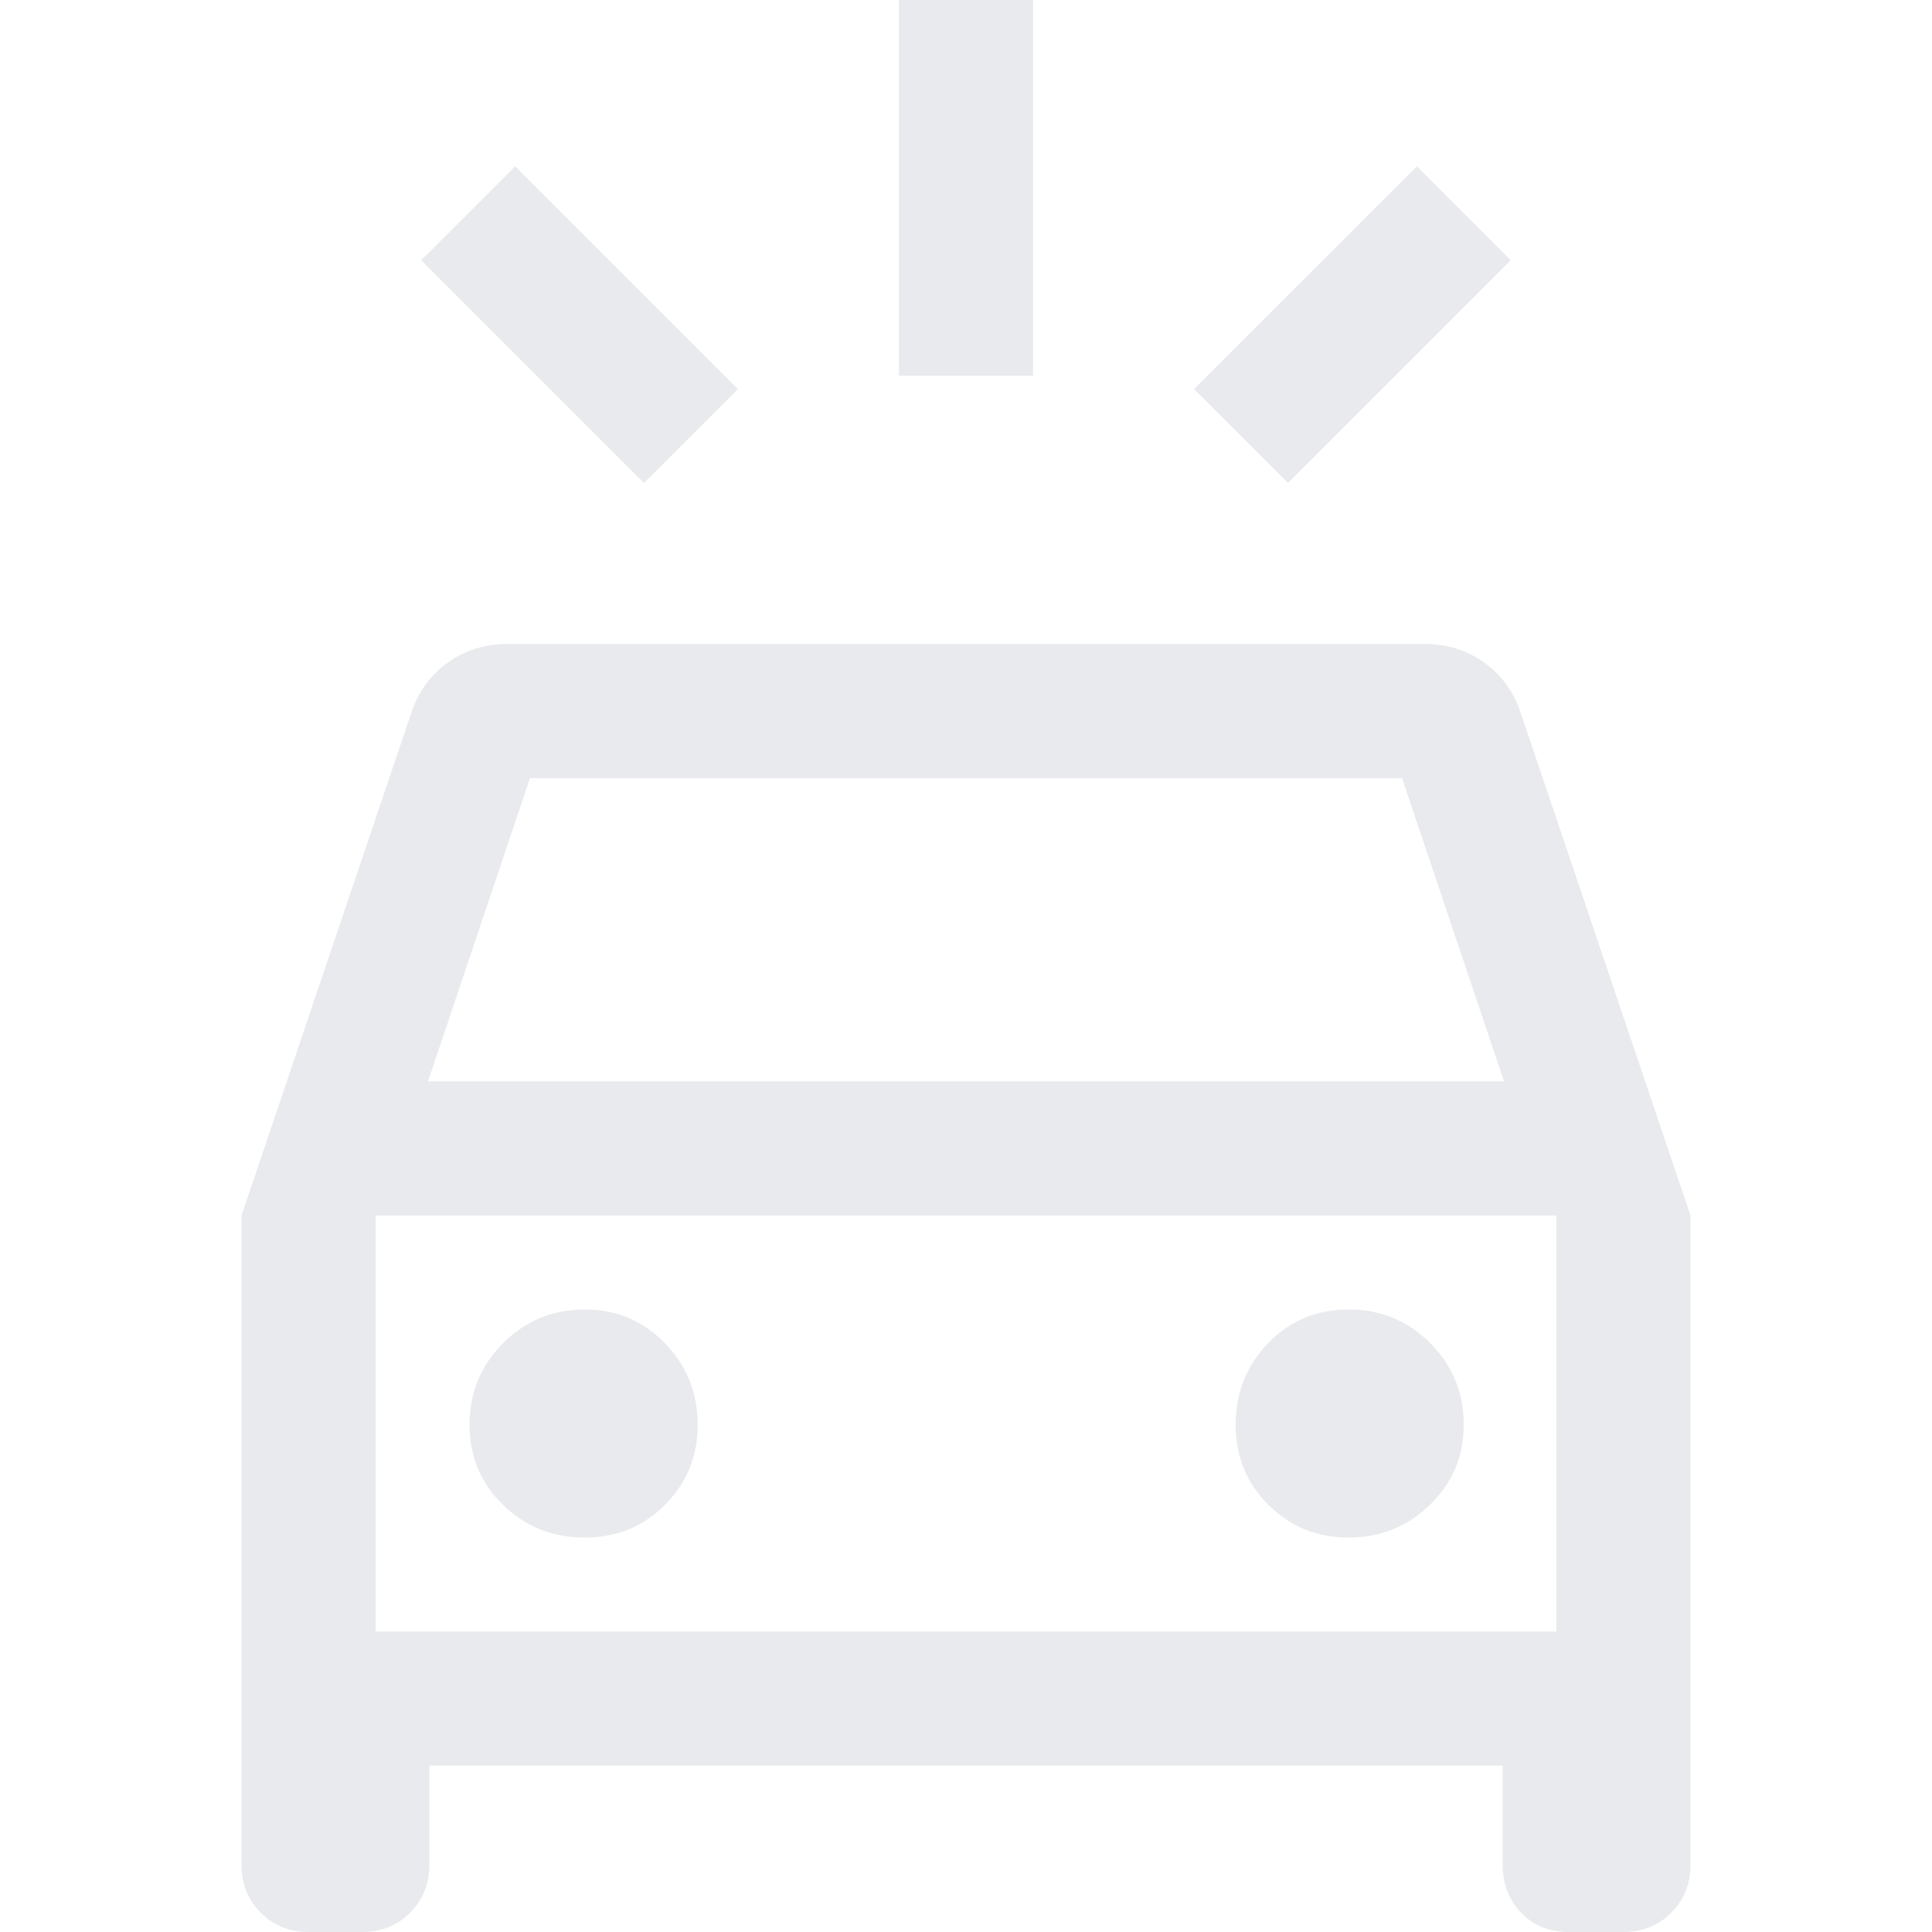 <svg xmlns="http://www.w3.org/2000/svg" height="40px" viewBox="0 -960 960 960" width="40px" fill="#e8eaed"><path d="M320-720 209.33-830.67 256-877.33l110.67 110.66L320-720Zm320 0-46.67-46.67L704-877.33l46.67 46.66L640-720Zm-193.33-53.33V-960h66.66v186.67h-66.66ZM153.33 0q-14.16 0-23.75-9.58Q120-19.17 120-33.33V-356l84.67-250.67Q210-622 222.83-631q12.84-9 29.17-9h456q16.33 0 29.17 9 12.83 9 18.16 24.33L840-356v322.67q0 14.16-9.58 23.75Q820.83 0 806.67 0h-27.34Q765 0 755.83-9.58q-9.16-9.59-9.16-23.75v-49.34H213.33v49.34q0 14.16-9.58 23.75Q194.17 0 180 0h-26.67Zm59.34-422.67h534.66l-50.66-150.66H263.33l-50.66 150.66ZM290.51-196q23.82 0 39.99-16.33 16.17-16.34 16.17-39.67 0-23.89-16.34-40.61-16.33-16.72-39.66-16.72-23.89 0-40.61 16.67-16.73 16.68-16.73 40.5 0 23.83 16.68 39.99Q266.69-196 290.51-196ZM670-196q23.89 0 40.61-16.33 16.72-16.34 16.72-39.67 0-23.89-16.67-40.61-16.68-16.72-40.5-16.72-23.83 0-39.99 16.67Q614-275.98 614-252.16q0 23.83 16.33 39.99Q646.67-196 670-196Zm-483.33 46.67h586.66V-356H186.67v206.67Zm0 0V-356v206.67Z"/></svg>